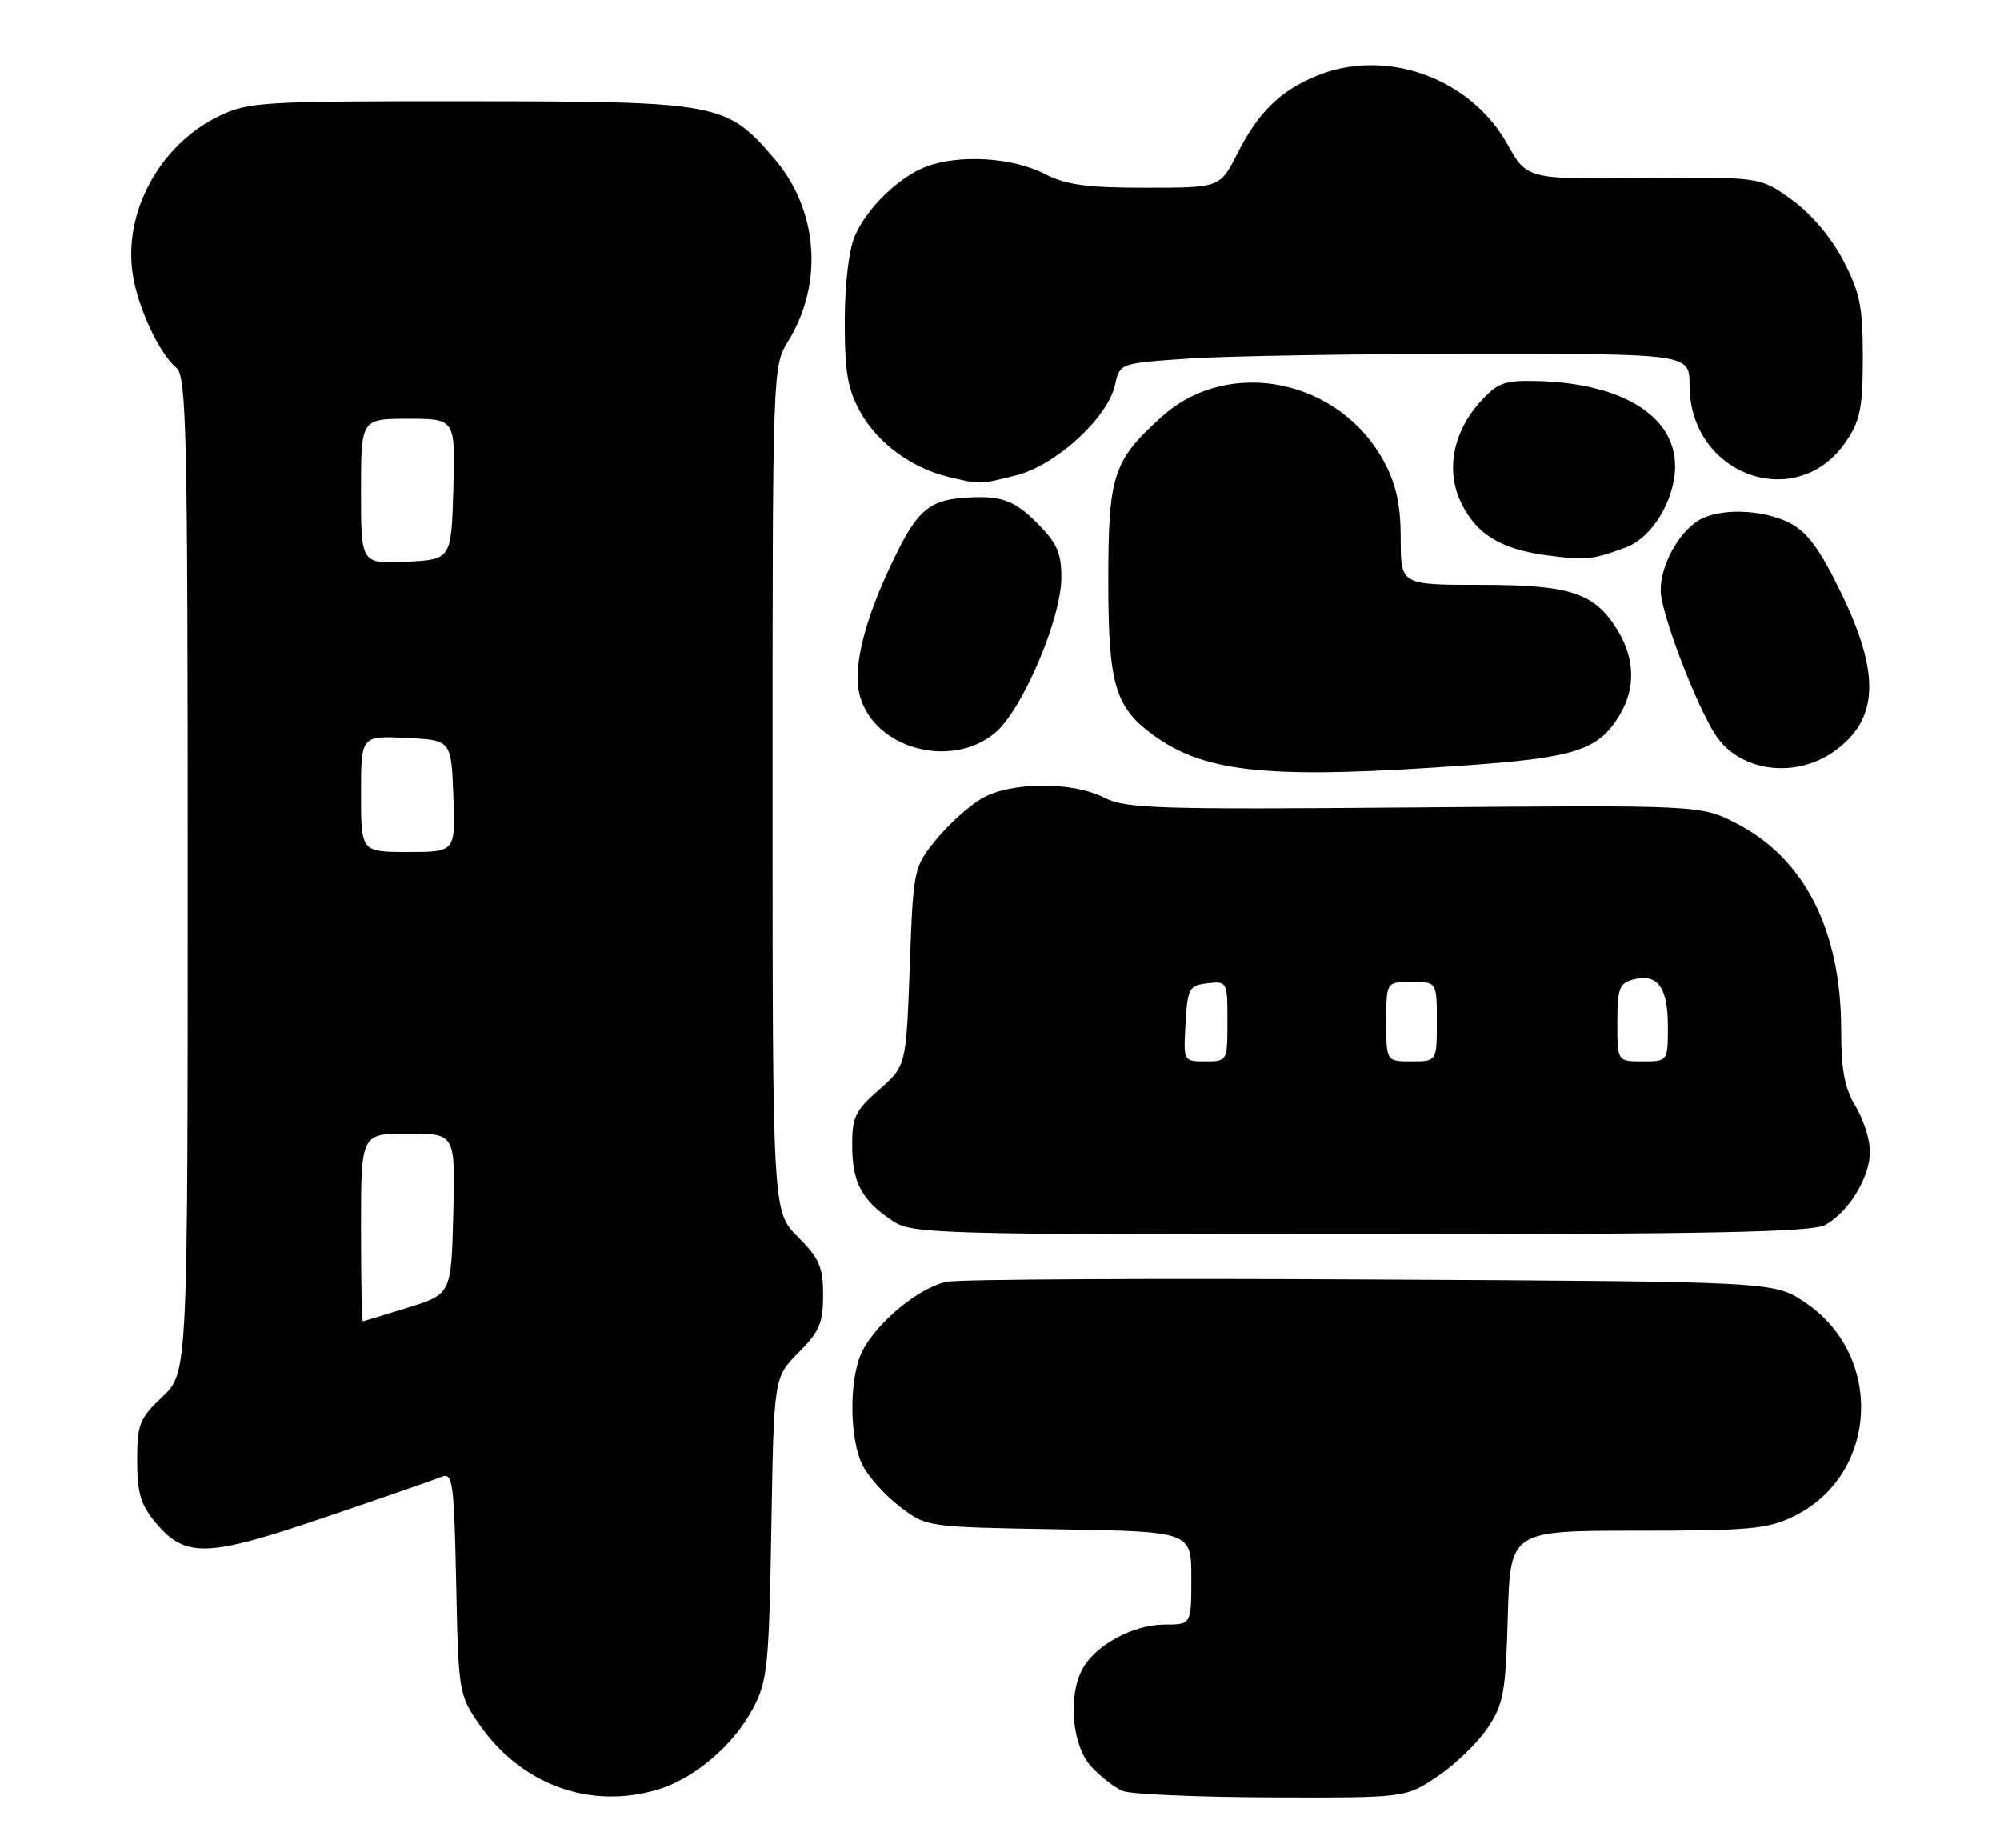 <?xml version="1.0" encoding="UTF-8" standalone="no"?>
<!DOCTYPE svg PUBLIC "-//W3C//DTD SVG 1.1//EN" "http://www.w3.org/Graphics/SVG/1.1/DTD/svg11.dtd" >
<svg xmlns="http://www.w3.org/2000/svg" xmlns:xlink="http://www.w3.org/1999/xlink" version="1.1" viewBox="0 0 277 256">
 <g >
 <path fill="currentColor"
d=" M 91.08 247.86 C 96.16 246.34 101.56 241.75 104.27 236.65 C 106.30 232.83 106.50 230.85 106.83 211.63 C 107.18 190.76 107.18 190.76 110.59 187.34 C 113.47 184.46 114.00 183.23 114.00 179.37 C 114.00 175.48 113.48 174.28 110.50 171.30 C 107.00 167.80 107.00 167.80 107.00 109.27 C 107.00 51.07 107.01 50.72 109.16 47.25 C 114.09 39.26 113.32 29.07 107.25 21.98 C 100.61 14.23 99.66 14.05 65.07 14.02 C 36.21 14.00 34.41 14.11 30.31 16.09 C 22.10 20.07 17.02 29.45 18.40 38.09 C 19.14 42.72 22.08 48.99 24.43 50.94 C 25.83 52.10 26.00 59.70 26.00 121.19 C 26.00 190.13 26.00 190.13 22.50 193.44 C 19.32 196.44 19.00 197.24 19.00 202.29 C 19.00 206.79 19.49 208.42 21.56 210.89 C 25.70 215.81 28.63 215.72 45.00 210.15 C 52.98 207.44 60.26 204.91 61.18 204.53 C 62.70 203.91 62.89 205.29 63.18 219.26 C 63.49 234.40 63.55 234.76 66.39 238.84 C 72.17 247.18 81.72 250.66 91.08 247.86 Z  M 199.08 246.04 C 201.51 244.41 204.62 241.41 206.00 239.37 C 208.25 236.02 208.53 234.48 208.83 223.83 C 209.17 212.00 209.17 212.00 226.77 212.00 C 242.29 212.00 244.85 211.77 248.43 210.01 C 260.18 204.28 261.01 187.67 249.91 180.32 C 245.65 177.50 245.65 177.50 190.07 177.21 C 159.51 177.04 133.03 177.18 131.23 177.51 C 127.47 178.19 121.57 182.99 119.45 187.10 C 117.57 190.74 117.59 199.31 119.50 203.00 C 120.32 204.59 122.65 207.16 124.67 208.70 C 128.34 211.50 128.34 211.50 146.67 211.81 C 165.00 212.12 165.00 212.12 165.00 218.56 C 165.00 225.00 165.00 225.00 161.25 225.00 C 156.93 225.01 151.68 227.86 149.91 231.17 C 147.86 234.99 148.50 241.83 151.16 244.70 C 152.45 246.09 154.40 247.59 155.50 248.05 C 156.60 248.50 165.86 248.90 176.08 248.94 C 194.66 249.00 194.66 249.00 199.08 246.04 Z  M 252.81 169.65 C 256.06 167.84 258.99 163.04 258.99 159.50 C 258.99 157.85 258.09 155.03 257.00 153.23 C 255.48 150.74 255.00 148.19 255.00 142.66 C 255.00 128.89 249.95 118.91 240.52 114.05 C 235.55 111.50 235.55 111.50 195.89 111.83 C 160.40 112.13 155.89 111.99 153.00 110.50 C 148.54 108.20 139.96 108.25 135.92 110.62 C 134.16 111.65 131.31 114.23 129.61 116.34 C 126.54 120.13 126.49 120.36 126.00 133.91 C 125.50 147.63 125.50 147.63 121.75 150.92 C 118.41 153.85 118.00 154.72 118.03 158.85 C 118.07 163.88 119.42 166.32 123.73 169.16 C 126.34 170.88 130.15 170.99 188.50 170.96 C 237.01 170.94 251.00 170.65 252.81 169.65 Z  M 203.36 105.98 C 218.31 104.91 221.48 103.84 224.36 98.96 C 226.54 95.28 226.42 91.21 224.04 87.30 C 220.87 82.10 217.55 81.00 205.05 81.00 C 194.00 81.00 194.00 81.00 194.00 74.66 C 194.00 70.01 193.40 67.18 191.75 64.06 C 185.63 52.49 170.18 49.32 160.88 57.73 C 154.14 63.82 153.50 65.79 153.50 80.50 C 153.50 94.91 154.44 98.04 159.94 101.96 C 167.18 107.12 176.14 107.95 203.36 105.98 Z  M 254.00 104.08 C 260.17 99.71 260.48 93.45 255.06 82.26 C 252.07 76.07 250.35 73.72 247.89 72.44 C 244.13 70.50 238.04 70.33 235.21 72.10 C 232.40 73.86 230.00 78.31 230.00 81.77 C 230.00 84.80 234.88 97.63 237.62 101.82 C 240.92 106.86 248.58 107.91 254.00 104.08 Z  M 137.84 101.48 C 141.61 98.31 147.00 85.65 147.00 79.97 C 147.00 76.56 146.38 75.18 143.60 72.40 C 140.33 69.13 138.45 68.53 133.00 68.99 C 128.93 69.34 127.14 70.80 124.56 75.87 C 119.89 85.10 117.97 92.31 119.10 96.40 C 121.12 103.71 131.76 106.59 137.84 101.48 Z  M 225.24 75.79 C 228.84 74.44 232.00 69.19 232.00 64.56 C 232.00 57.58 224.60 53.04 212.78 52.77 C 208.28 52.67 207.38 53.01 204.90 55.78 C 201.23 59.89 200.24 65.19 202.33 69.56 C 204.43 73.97 207.83 76.06 214.24 76.91 C 219.65 77.63 220.55 77.54 225.24 75.79 Z  M 140.75 65.83 C 146.25 64.45 153.43 57.86 154.44 53.28 C 155.09 50.30 155.09 50.30 164.80 49.65 C 170.13 49.30 187.89 49.01 204.25 49.01 C 234.00 49.00 234.00 49.00 234.00 53.35 C 234.00 65.86 248.93 71.19 255.71 61.10 C 257.64 58.25 258.00 56.39 258.00 49.47 C 258.00 42.41 257.60 40.48 255.25 36.00 C 253.58 32.83 250.78 29.54 248.13 27.64 C 243.77 24.50 243.77 24.50 227.63 24.67 C 211.49 24.83 211.49 24.83 208.76 19.95 C 203.61 10.73 191.81 6.54 182.23 10.55 C 177.25 12.63 174.28 15.56 171.38 21.25 C 168.97 26.00 168.97 26.00 158.69 26.00 C 150.40 26.00 147.67 25.62 144.50 24.00 C 140.18 21.80 132.80 21.37 128.32 23.06 C 124.48 24.51 120.04 28.83 118.38 32.72 C 117.56 34.62 117.00 39.46 117.00 44.58 C 117.00 51.65 117.40 53.95 119.21 57.16 C 121.59 61.39 126.30 64.84 131.36 66.05 C 135.83 67.11 135.65 67.12 140.75 65.83 Z  M 50.00 170.00 C 50.00 157.00 50.00 157.00 56.53 157.00 C 63.07 157.00 63.07 157.00 62.78 168.11 C 62.50 179.23 62.50 179.23 56.50 181.10 C 53.20 182.13 50.39 182.98 50.25 182.99 C 50.11 182.99 50.00 177.15 50.00 170.00 Z  M 50.00 109.95 C 50.00 101.90 50.00 101.90 56.25 102.20 C 62.50 102.50 62.50 102.50 62.79 110.25 C 63.08 118.00 63.08 118.00 56.54 118.00 C 50.00 118.00 50.00 118.00 50.00 109.95 Z  M 50.00 68.05 C 50.00 58.00 50.00 58.00 56.54 58.00 C 63.07 58.00 63.07 58.00 62.79 67.75 C 62.50 77.50 62.50 77.50 56.25 77.80 C 50.00 78.10 50.00 78.10 50.00 68.05 Z  M 164.20 141.75 C 164.48 136.85 164.69 136.48 167.25 136.18 C 169.96 135.87 170.00 135.95 170.00 141.43 C 170.00 146.97 169.99 147.00 166.95 147.00 C 163.90 147.00 163.90 147.00 164.20 141.75 Z  M 192.00 141.50 C 192.00 136.00 192.00 136.00 195.50 136.00 C 199.00 136.00 199.00 136.00 199.00 141.50 C 199.00 147.00 199.00 147.00 195.50 147.00 C 192.00 147.00 192.00 147.00 192.00 141.50 Z  M 224.00 141.62 C 224.00 136.91 224.28 136.16 226.20 135.66 C 229.56 134.78 231.00 136.71 231.00 142.12 C 231.00 147.00 231.00 147.00 227.50 147.00 C 224.00 147.00 224.00 147.00 224.00 141.62 Z "/>
</g>
</svg>